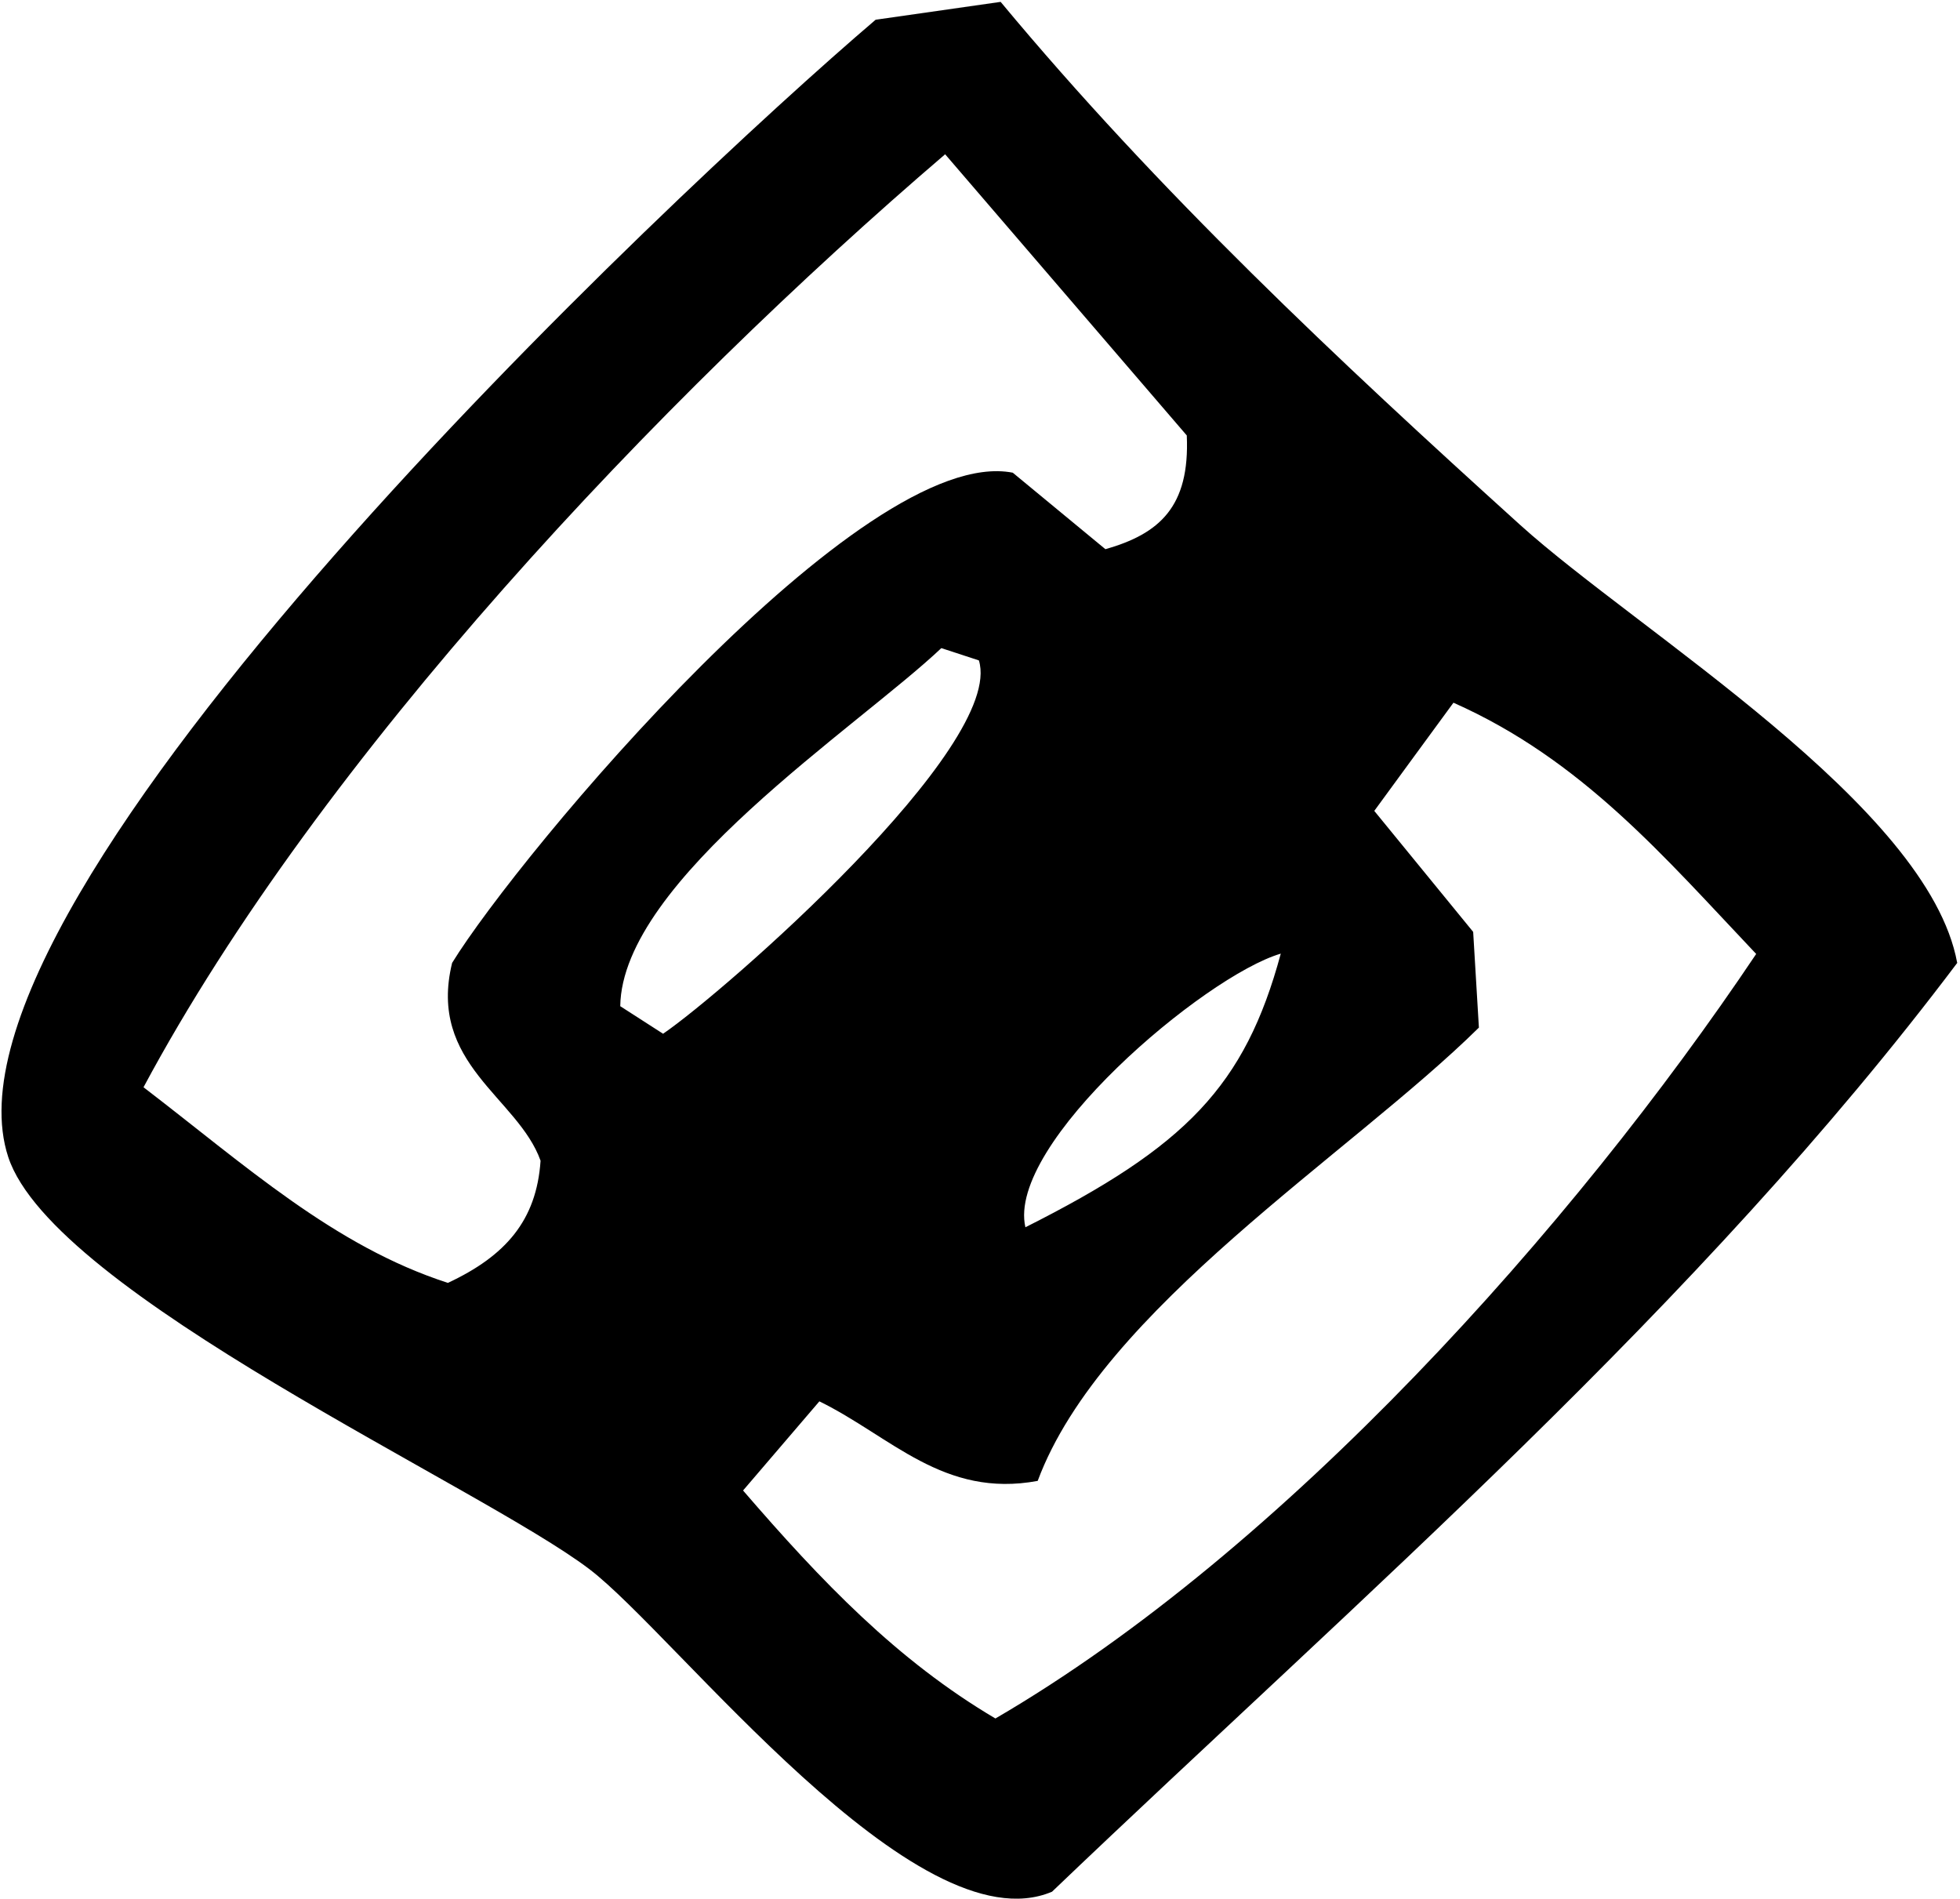 <svg width="737" height="714" viewBox="0 0 737 714" fill="none" xmlns="http://www.w3.org/2000/svg">
<path d="M736.057 361.91C638.633 491.35 512.261 599.756 395.58 711.266C344.587 732.871 254.131 614.708 221.635 589.999C180.651 558.827 20.072 486.535 3.096 435.025C-29.02 337.263 253.434 72.046 329.258 7.421C340.913 5.774 357.129 3.429 376.259 0.705C435.423 71.92 503.076 135.404 571.615 197.369C616.146 237.601 725.099 302.86 735.931 361.973L736.057 361.91ZM355.419 57.981C248.113 149.787 120.537 284.549 53.962 408.795C92.095 438.003 125.604 468.541 168.425 482.353C190.089 472.216 201.745 458.911 203.265 436.419C194.777 412.596 160.697 400.051 170.009 362.036C195.03 321.36 324.19 166.64 380.82 177.728C391.272 186.344 403.878 196.798 415.66 206.492C435.867 200.727 447.459 190.653 446.255 163.726C419.714 132.807 389.942 98.213 355.482 58.108L355.419 57.981ZM556.095 386.366C508.016 433.821 414.203 492.174 390.195 556.799C354.785 563.388 335.022 540.073 308.1 526.894C298.535 538.109 289.731 548.373 279.405 560.411C308.924 594.624 337.302 624.276 374.296 646.134C482.615 583.029 591.441 461.445 660.36 358.678C625.774 322.184 594.925 285.69 546.53 264.211C536.015 278.594 526.64 291.329 516.758 304.887C531.137 322.438 542.983 336.947 553.941 350.378L556.095 386.366ZM249.38 388.647C272.184 373.061 377.97 280.621 368.088 248.309C363.59 246.851 358.206 245.077 353.962 243.683C322.797 273.208 233.86 330.991 233.227 378.319C237.598 381.107 242.539 384.275 249.38 388.71V388.647ZM481.602 358.552C452.843 367.042 378.35 430.083 385.571 461.445C445.875 431.097 468.109 408.415 481.602 358.552Z" fill="black"/>
</svg>
